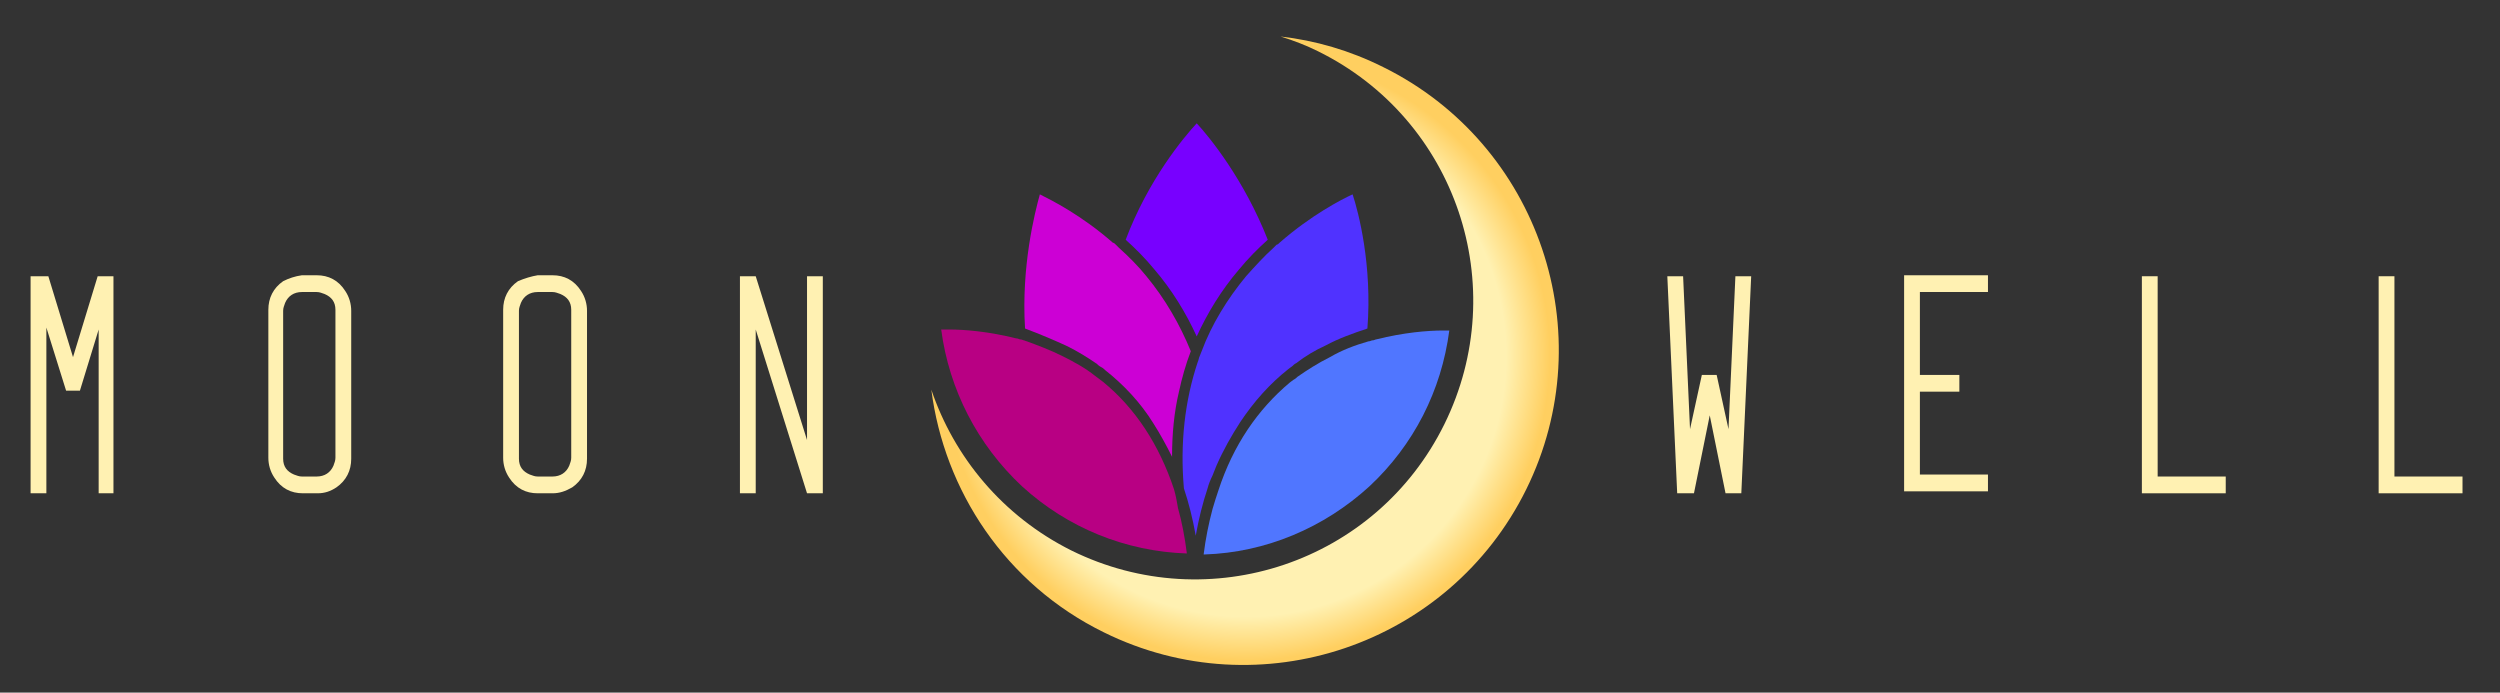 <?xml version="1.0" encoding="utf-8"?>
<!-- Generator: Adobe Illustrator 26.0.2, SVG Export Plug-In . SVG Version: 6.00 Build 0)  -->
<svg version="1.1" id="Layer_1" xmlns="http://www.w3.org/2000/svg" xmlns:xlink="http://www.w3.org/1999/xlink" x="0px" y="0px"
	 viewBox="0 0 253.4 70.2" style="enable-background:new 0 0 253.4 70.2;" xml:space="preserve">
<rect x="0" y="0" width="253.4" height="70.2" fill="#333333" stroke="none"/>
<style type="text/css">
	.st0{fill:#FFF1B2;}
	.st1{fill:url(#SVGID_1_);}
	.st2{fill:#5076FF;}
	.st3{fill:#B80083;}
	.st4{fill:#5032FF;}
	.st5{fill:#CC00D5;}
	.st6{fill:#7800FF;}
</style>
<g>
	<g>
		<path class="st0" d="M4.9,28l2.5,8.2L9.9,28l0.1,0h1.5v22H10V33.4l-1.9,6.2H6.7l-2-6.4V50H3.1V28h1.6L4.9,28z"/>
		<path class="st0" d="M30.6,27.9h1.5c1.2,0,2.2,0.5,2.9,1.6c0.4,0.6,0.6,1.3,0.6,2v15c0,1.2-0.5,2.2-1.5,2.9
			c-0.6,0.4-1.2,0.6-1.9,0.6h-1.5c-1.2,0-2.2-0.5-2.9-1.6c-0.4-0.6-0.6-1.3-0.6-2v-15c0-1.2,0.5-2.2,1.5-2.9
			C29.3,28.2,29.9,28,30.6,27.9z M30.6,29.6c-0.8,0-1.4,0.4-1.7,1.1c-0.1,0.3-0.2,0.5-0.2,0.8v15c0,0.8,0.4,1.3,1.1,1.6
			c0.3,0.1,0.5,0.2,0.8,0.2h1.5c0.8,0,1.4-0.4,1.7-1.1c0.1-0.3,0.2-0.5,0.2-0.8v-15c0-0.8-0.4-1.3-1.1-1.6c-0.3-0.1-0.5-0.2-0.8-0.2
			H30.6z"/>
		<path class="st0" d="M54.5,27.9H56c1.2,0,2.2,0.5,2.9,1.6c0.4,0.6,0.6,1.3,0.6,2v15c0,1.2-0.5,2.2-1.5,2.9
			C57.3,49.8,56.7,50,56,50h-1.5c-1.2,0-2.2-0.5-2.9-1.6c-0.4-0.6-0.6-1.3-0.6-2v-15c0-1.2,0.5-2.2,1.5-2.9
			C53.2,28.2,53.9,28,54.5,27.9z M54.5,29.6c-0.8,0-1.4,0.4-1.7,1.1c-0.1,0.3-0.2,0.5-0.2,0.8v15c0,0.8,0.4,1.3,1.1,1.6
			c0.3,0.1,0.5,0.2,0.8,0.2H56c0.8,0,1.4-0.4,1.7-1.1c0.1-0.3,0.2-0.5,0.2-0.8v-15c0-0.8-0.4-1.3-1.1-1.6c-0.3-0.1-0.5-0.2-0.8-0.2
			H54.5z"/>
		<path class="st0" d="M75,28h1.6l5.2,16.6V28h1.6v22h-1.6l-5.2-16.6v16.6H75V28z"/>
		<path class="st0" d="M170.6,28l0.7,15.5l1.2-5.5h1.5l1.2,5.5l0.7-15.5h1.6l-1,22h-1.6l-1.6-7.9l-1.6,7.9H170l-1-22H170.6z"/>
		<path class="st0" d="M193,27.9h1.6h6.9v1.7h-6.9v8.4h4v1.7h-4v8.4h6.9v1.7h-6.9H193v-1.7V29.6V27.9z"/>
		<path class="st0" d="M217.1,28h1.6v20.3h6.9v1.7h-6.9h-0.4h-1.2V28z"/>
		<path class="st0" d="M241.1,28h1.6v20.3h6.9v1.7h-6.9h-0.4h-1.2V28z"/>
	</g>
	<g>
		<g>
			
				<radialGradient id="SVGID_1_" cx="1043.557" cy="-213.151" r="31.561" gradientTransform="matrix(0.979 -0.204 0.204 0.979 -851.892 457.676)" gradientUnits="userSpaceOnUse">
				<stop  offset="0.836" style="stop-color:#FFF1B2"/>
				<stop  offset="0.977" style="stop-color:#FFCF60"/>
			</radialGradient>
			<path class="st1" d="M108.6,55.8c14,6.9,30.9,1.2,37.8-12.8c6.9-14,1.2-30.9-12.8-37.8c-1.2-0.6-2.5-1.1-3.8-1.5
				c3.5,0.4,7,1.4,10.4,3.1c15.8,7.8,22.3,27,14.5,42.8c-7.8,15.8-27,22.3-42.8,14.5c-10-4.9-16.2-14.4-17.5-24.6
				C96.7,46.3,101.6,52.3,108.6,55.8z"/>
		</g>
		<g>
			<path class="st2" d="M146.3,33.5c-1.6,0-4,0.2-6.8,0.9c-0.1,0-0.2,0.1-0.4,0.1c-0.1,0-0.2,0.1-0.4,0.1c-1.4,0.4-2.7,0.9-3.9,1.6
				c-1.2,0.6-2.3,1.3-3.3,2c-0.1,0.1-0.2,0.2-0.4,0.3c-0.1,0.1-0.3,0.2-0.4,0.3c-3.2,2.7-5.7,6.3-7.2,10.9c-0.2,0.6-0.4,1.2-0.6,1.9
				c-0.4,1.5-0.7,3-0.9,4.6c0,0,0.1,0,0.1,0c6.2-0.2,12.1-2.7,16.7-6.9c4.5-4.2,7.3-9.7,8.1-15.8C146.8,33.5,146.5,33.5,146.3,33.5z
				"/>
			<path class="st3" d="M119,49.6c-1.5-4.5-3.9-8.2-7.2-10.9c-0.1-0.1-0.3-0.2-0.4-0.3c-0.1-0.1-0.3-0.2-0.4-0.3
				c-1-0.8-2.1-1.4-3.3-2c-1.2-0.6-2.5-1.1-3.9-1.6c-0.1,0-0.2-0.1-0.4-0.1c-0.1,0-0.2-0.1-0.4-0.1c-2.8-0.7-5.2-0.9-6.8-0.9
				c-0.3,0-0.5,0-0.8,0c0.8,6.1,3.7,11.7,8.2,15.9c4.6,4.2,10.5,6.6,16.7,6.8c-0.2-1.6-0.5-3.2-0.9-4.6
				C119.3,50.9,119.2,50.3,119,49.6z"/>
			<path class="st4" d="M125.7,42.8c1.4-2.1,3-3.9,4.9-5.4c0.1-0.1,0.3-0.2,0.4-0.3c0.1-0.1,0.2-0.2,0.4-0.3c0.9-0.7,1.9-1.3,3-1.8
				c1.3-0.7,2.7-1.2,4.2-1.7c0.5-6.4-0.9-11.8-1.5-13.6c-1.1,0.5-4.2,2.1-7.4,4.9c-0.1,0.1-0.2,0.2-0.3,0.2
				c-0.1,0.1-0.2,0.2-0.3,0.3c-1,0.9-1.9,1.9-2.8,2.9c-1.9,2.3-3.5,4.9-4.5,7.6c-0.1,0.2-0.1,0.3-0.2,0.5c-0.1,0.2-0.1,0.4-0.2,0.6
				c-1.3,3.9-1.8,8.2-1.4,12.8c0.5,1.5,0.9,3.1,1.2,4.8c0.3-1.7,0.7-3.3,1.2-4.8c0.1-0.4,0.3-0.9,0.5-1.3c0.1-0.3,0.3-0.7,0.4-1
				C124,45.6,124.8,44.2,125.7,42.8z"/>
			<path class="st5" d="M108.2,35.1c1,0.5,2,1.1,3,1.8c0.1,0.1,0.2,0.2,0.4,0.3c0.2,0.1,0.3,0.2,0.4,0.3c1.9,1.5,3.6,3.3,4.9,5.4
				c0.7,1.1,1.3,2.2,1.9,3.4c0-2.3,0.2-4.5,0.7-6.6c0.3-1.4,0.7-2.8,1.2-4.1c-1.1-2.7-2.6-5.3-4.5-7.6c-0.8-1-1.8-2-2.8-2.9
				c-0.1-0.1-0.2-0.2-0.3-0.3c-0.1-0.1-0.2-0.2-0.3-0.2c-3.2-2.8-6.2-4.3-7.4-4.9c-0.5,1.8-1.9,7.3-1.5,13.6
				C105.5,33.9,106.9,34.5,108.2,35.1z"/>
			<path class="st6" d="M117,27.3c1.8,2.1,3.2,4.4,4.3,6.8c1.1-2.4,2.5-4.7,4.3-6.8c0.9-1.1,1.9-2.1,2.9-3
				c-2.4-6.1-5.9-10.4-7.2-11.8c-1.3,1.4-4.9,5.7-7.2,11.8C115.1,25.2,116.1,26.2,117,27.3z"/>
		</g>
	</g>
</g>
</svg>
